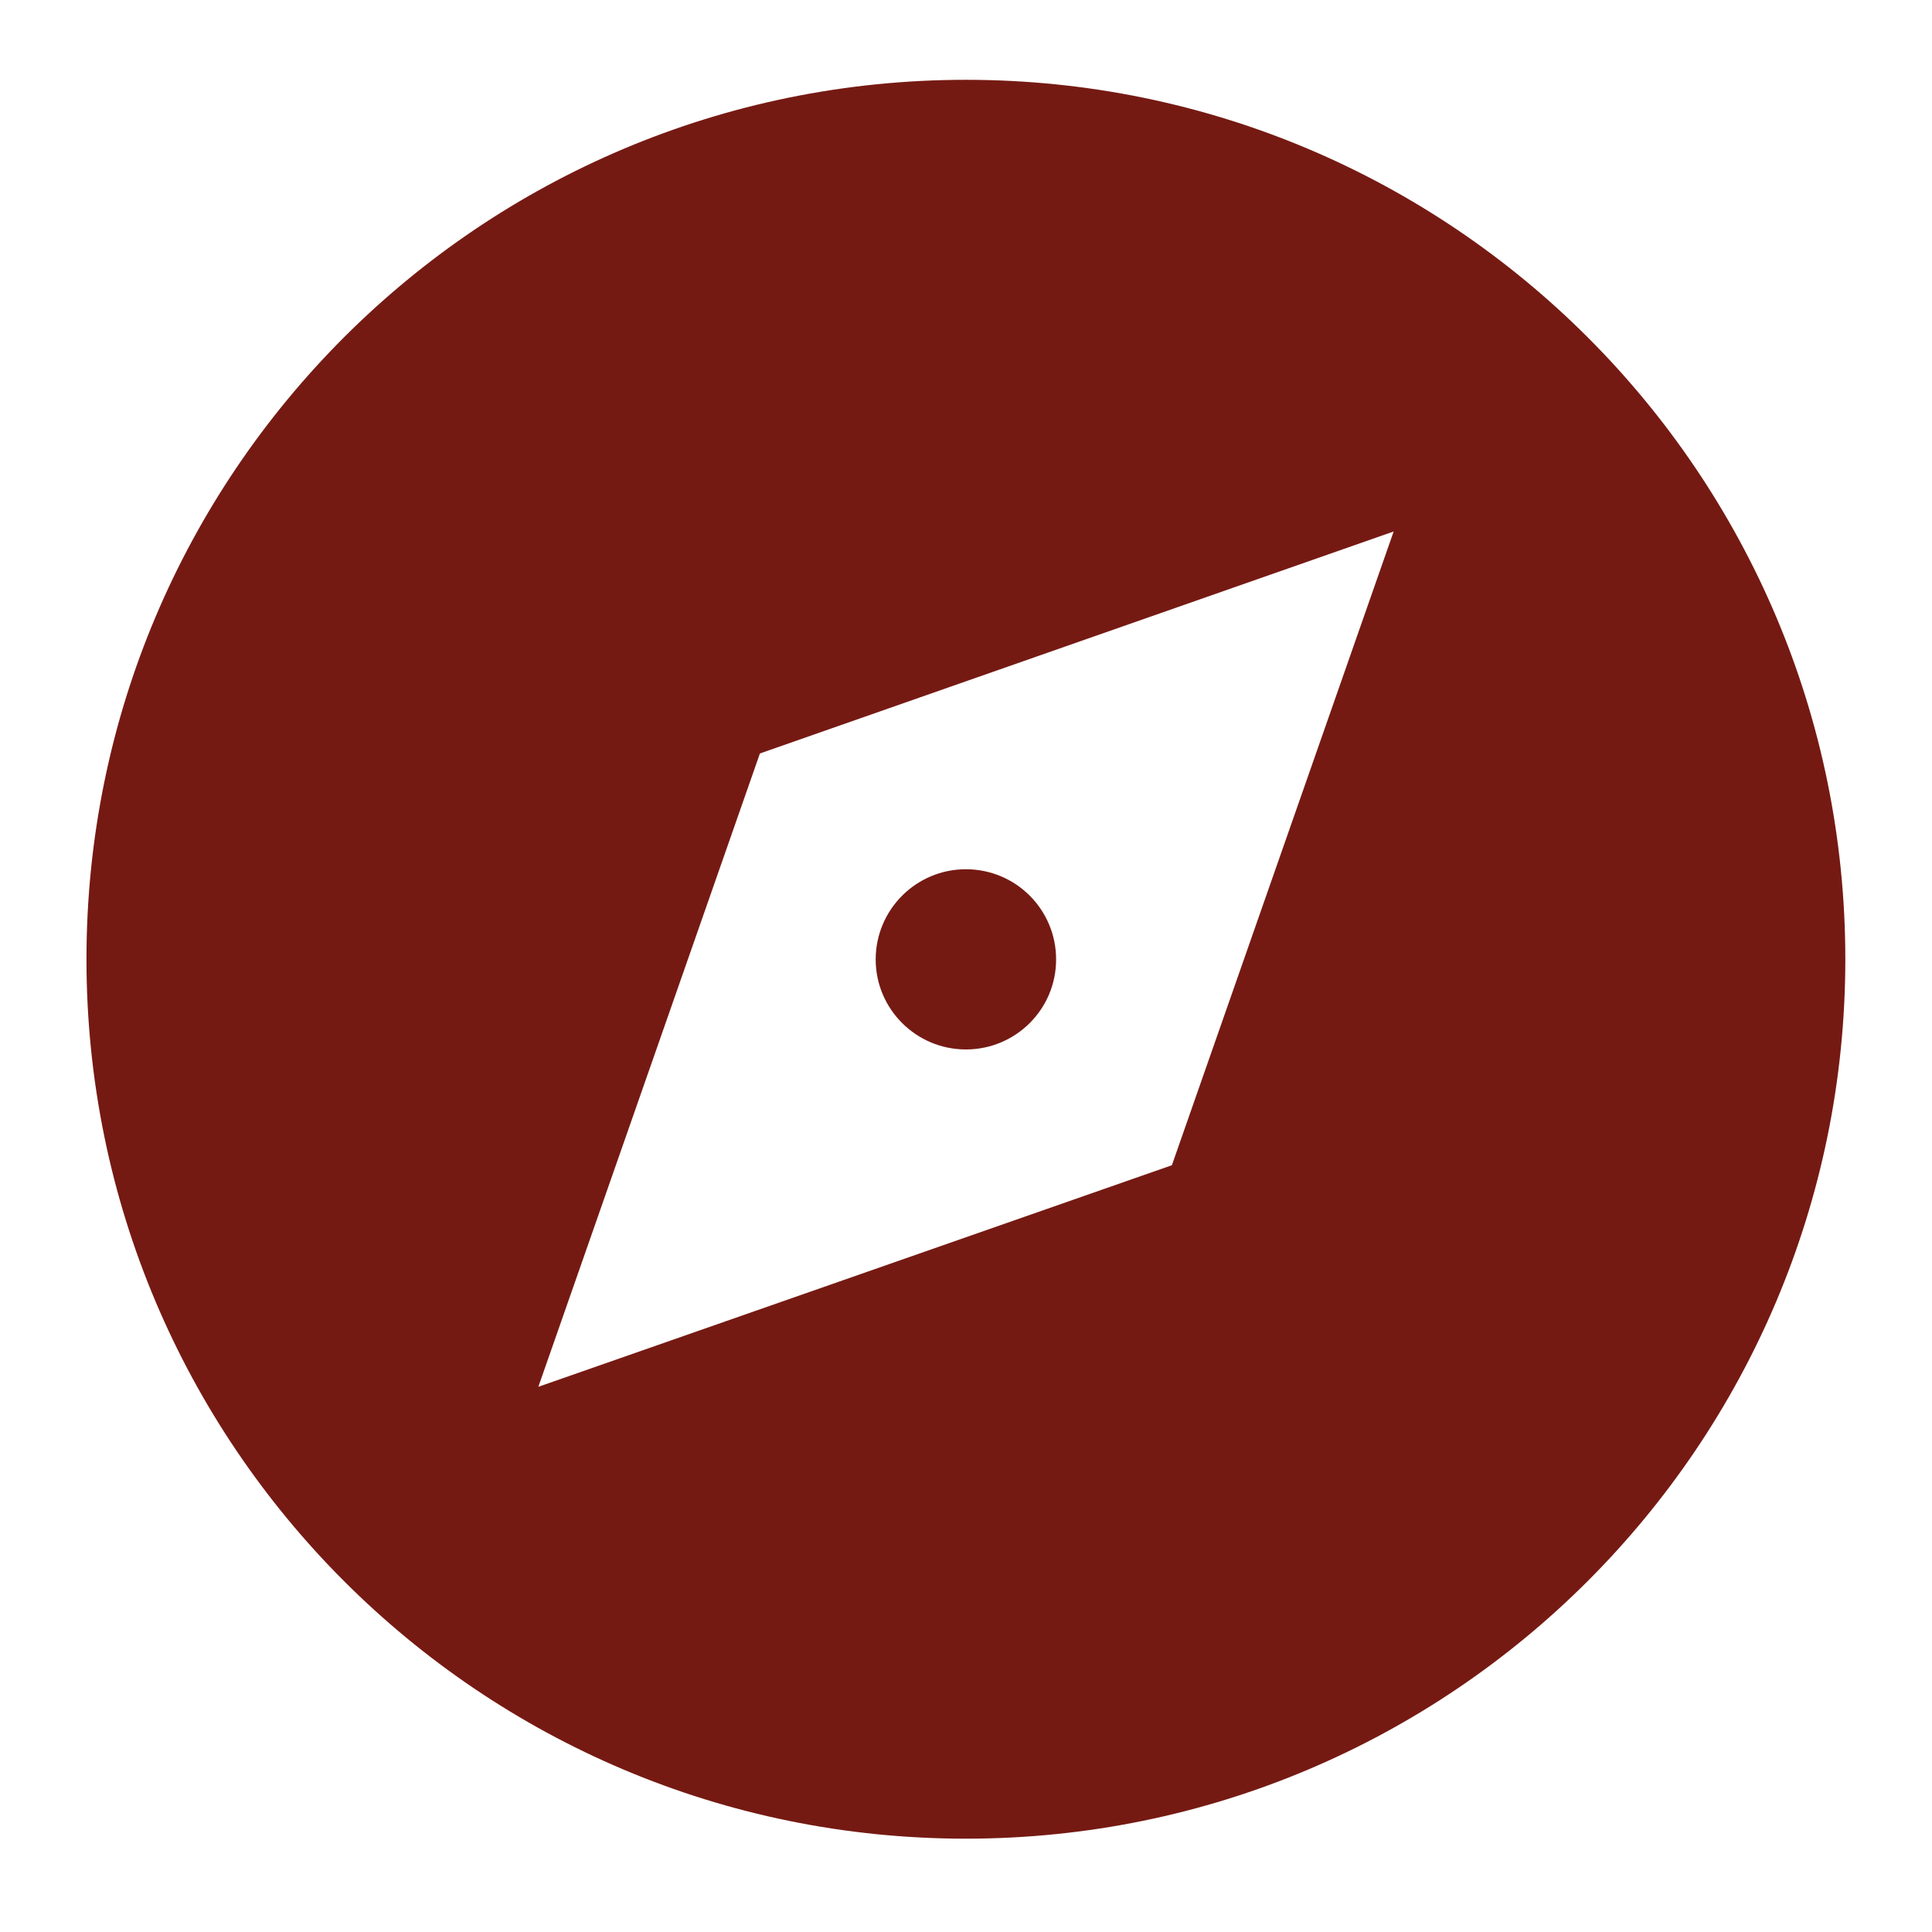 <?xml version="1.0" encoding="utf-8"?>
<!-- Generator: Adobe Illustrator 16.0.0, SVG Export Plug-In . SVG Version: 6.00 Build 0)  -->
<!DOCTYPE svg PUBLIC "-//W3C//DTD SVG 1.1//EN" "http://www.w3.org/Graphics/SVG/1.1/DTD/svg11.dtd">
<svg version="1.1" id="Layer_1" xmlns="http://www.w3.org/2000/svg" xmlns:xlink="http://www.w3.org/1999/xlink" x="0px" y="0px"
	 width="9.295px" height="9.295px" viewBox="0 0 9.295 9.295" enable-background="new 0 0 9.295 9.295" xml:space="preserve">
<path fill="#751A13" d="M4.647,0.384c-2.337,0-4.231,1.893-4.231,4.231c0,2.337,1.894,4.231,4.231,4.231
	c2.336,0,4.231-1.894,4.231-4.231C8.878,2.277,6.983,0.384,4.647,0.384 M5.638,5.606L2.59,6.672l1.066-3.047l3.049-1.068
	L5.638,5.606z M4.213,4.616c0-0.239,0.194-0.434,0.434-0.434c0.24,0,0.434,0.194,0.434,0.434c0,0.24-0.195,0.433-0.434,0.433
	C4.408,5.049,4.213,4.855,4.213,4.616"/>
</svg>
